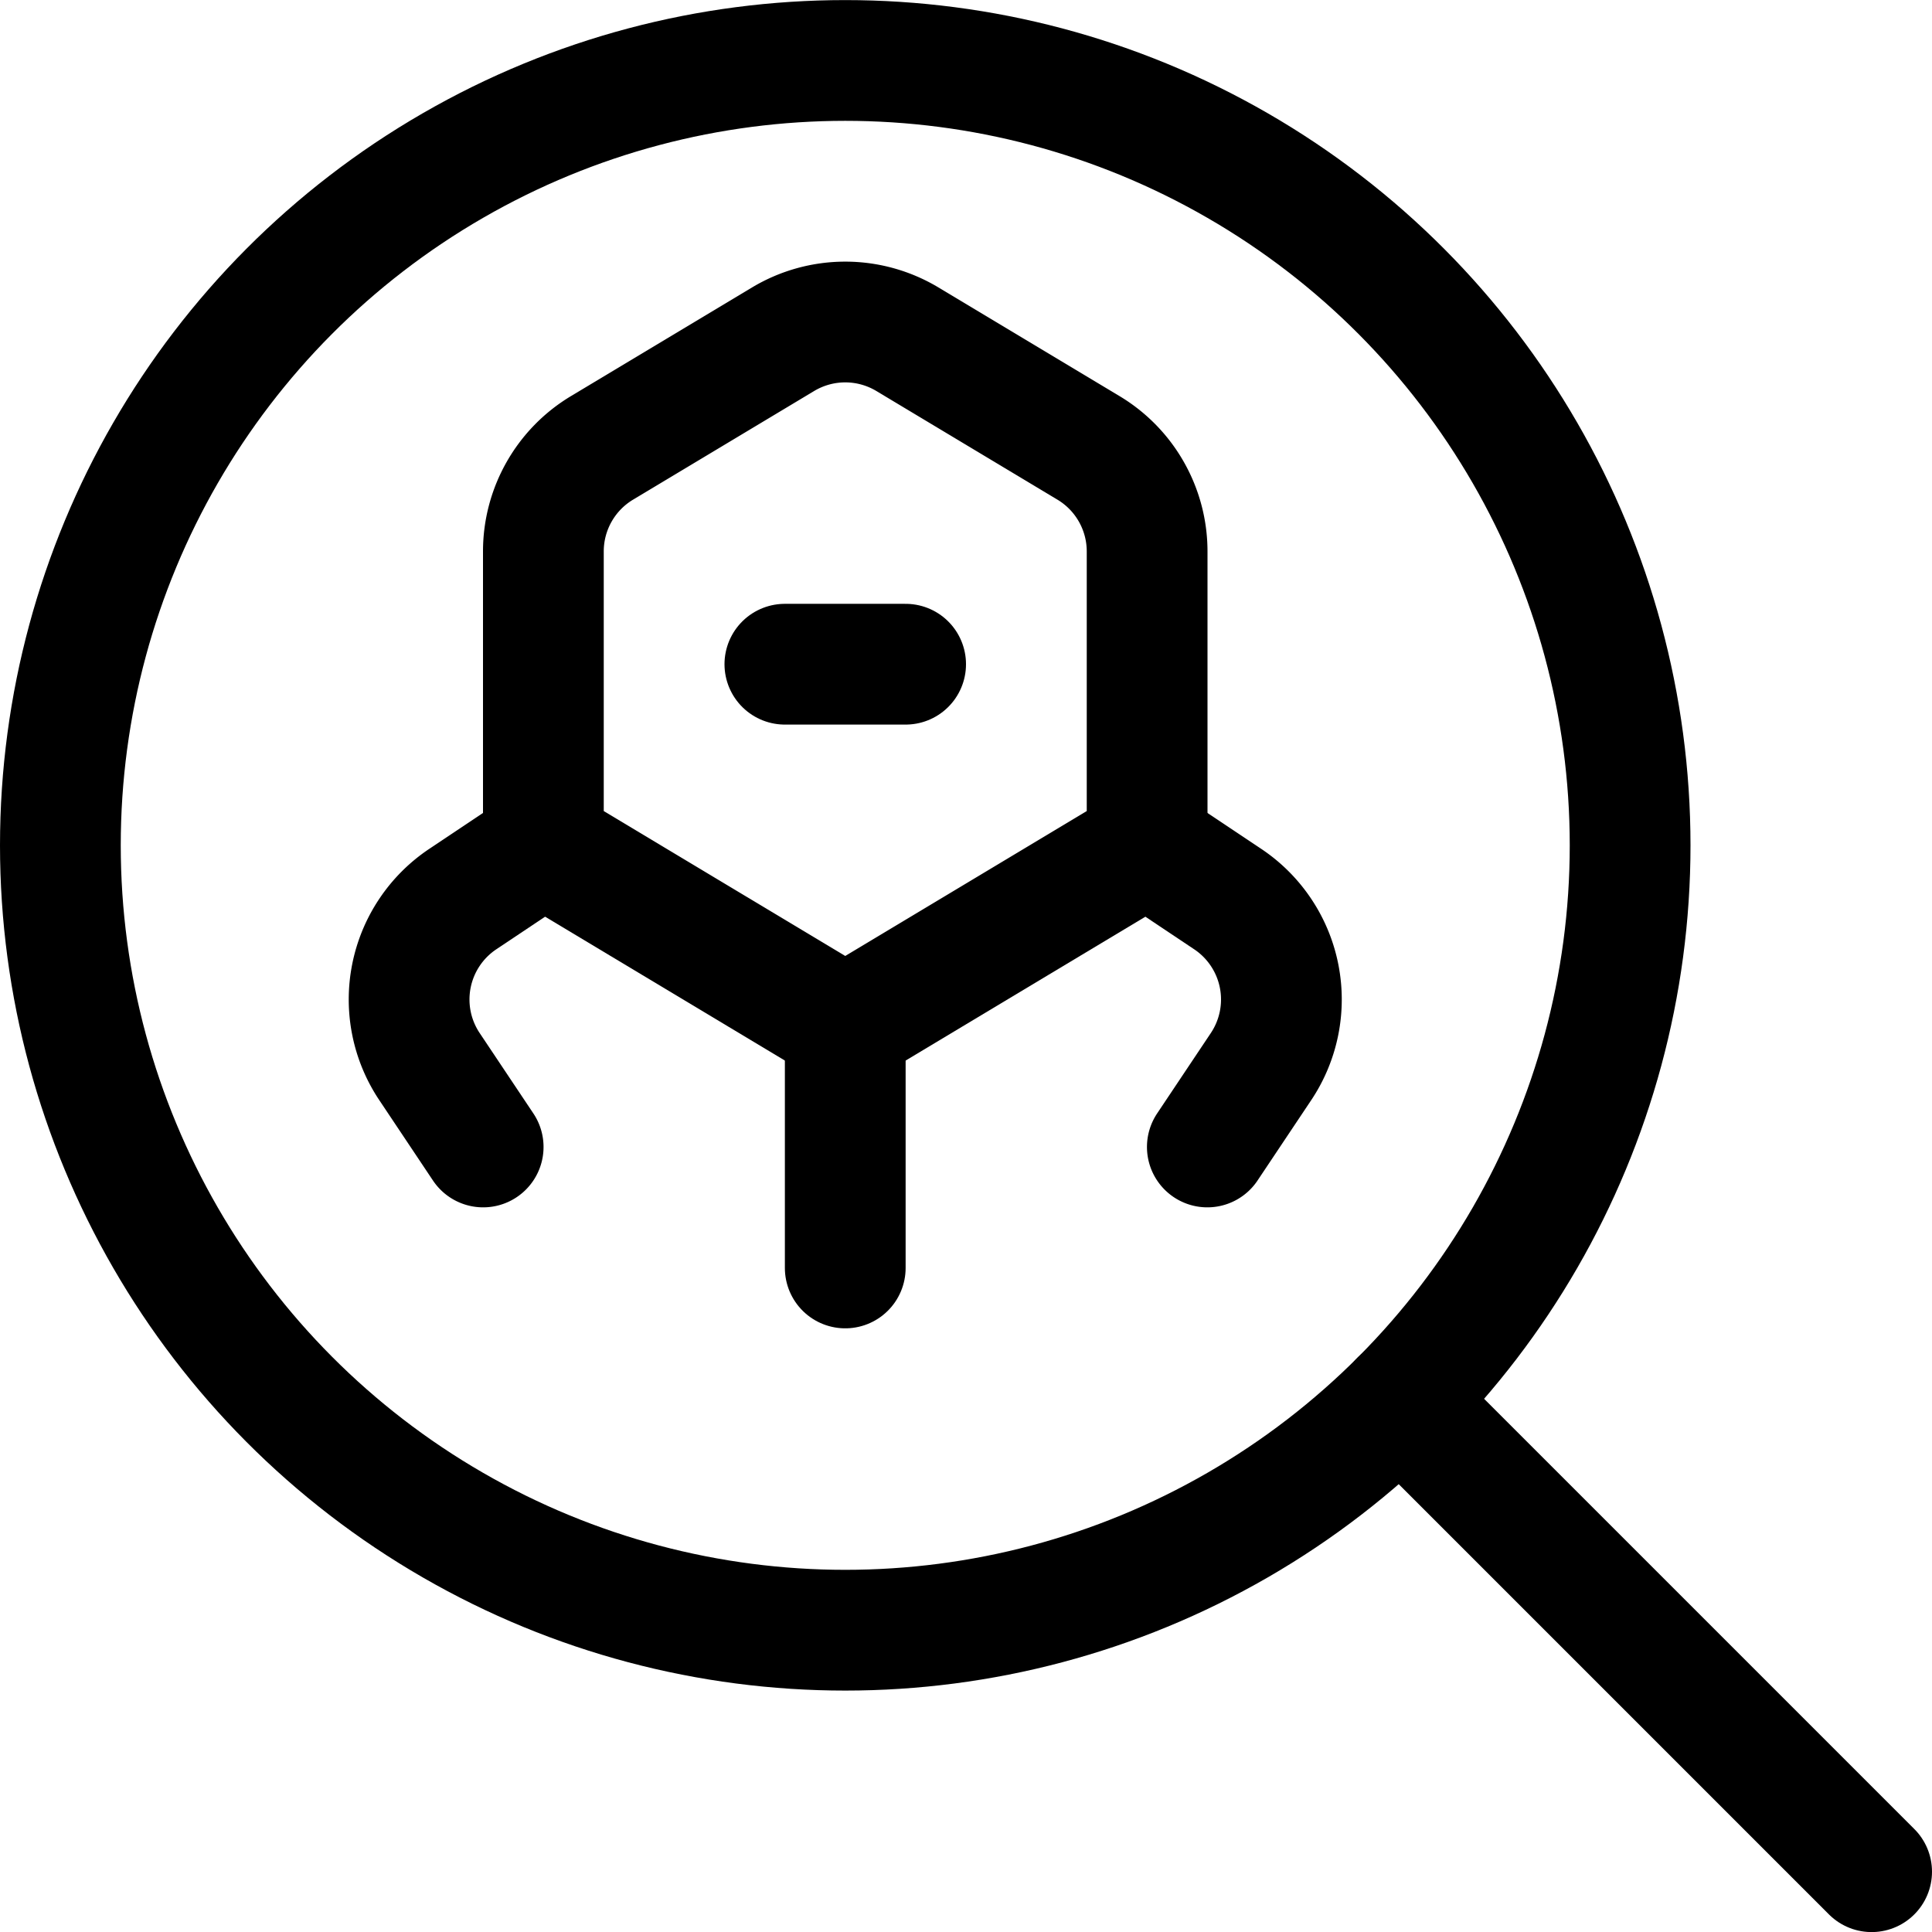 <svg id="Regular" xmlns="http://www.w3.org/2000/svg" viewBox="0 0 24 24"><defs><style>.cls-1{fill:none;stroke:currentColor;stroke-linecap:round;stroke-linejoin:round;stroke-width:1.5px;}</style></defs><title>medical-nanobot-search</title><circle class="cls-1" cx="10.5" cy="10.501" r="9.75"/><line class="cls-1" x1="17.394" y1="17.395" x2="23.25" y2="23.251"/><path class="cls-1" d="M14.25,10.5l-3.75,2.25L6.75,10.5V6.85a1.5,1.5,0,0,1,.728-1.286l2.25-1.35a1.5,1.5,0,0,1,1.544,0l2.25,1.35A1.5,1.5,0,0,1,14.25,6.85Z"/><line class="cls-1" x1="10.5" y1="12.751" x2="10.5" y2="15.751"/><path class="cls-1" d="M6.75,10.5l-1,.668a1.5,1.5,0,0,0-.416,2.08l.668,1"/><path class="cls-1" d="M14.25,10.5l1,.668a1.5,1.5,0,0,1,.416,2.08l-.668,1"/><line class="cls-1" x1="9.75" y1="8.251" x2="11.25" y2="8.251"/></svg>